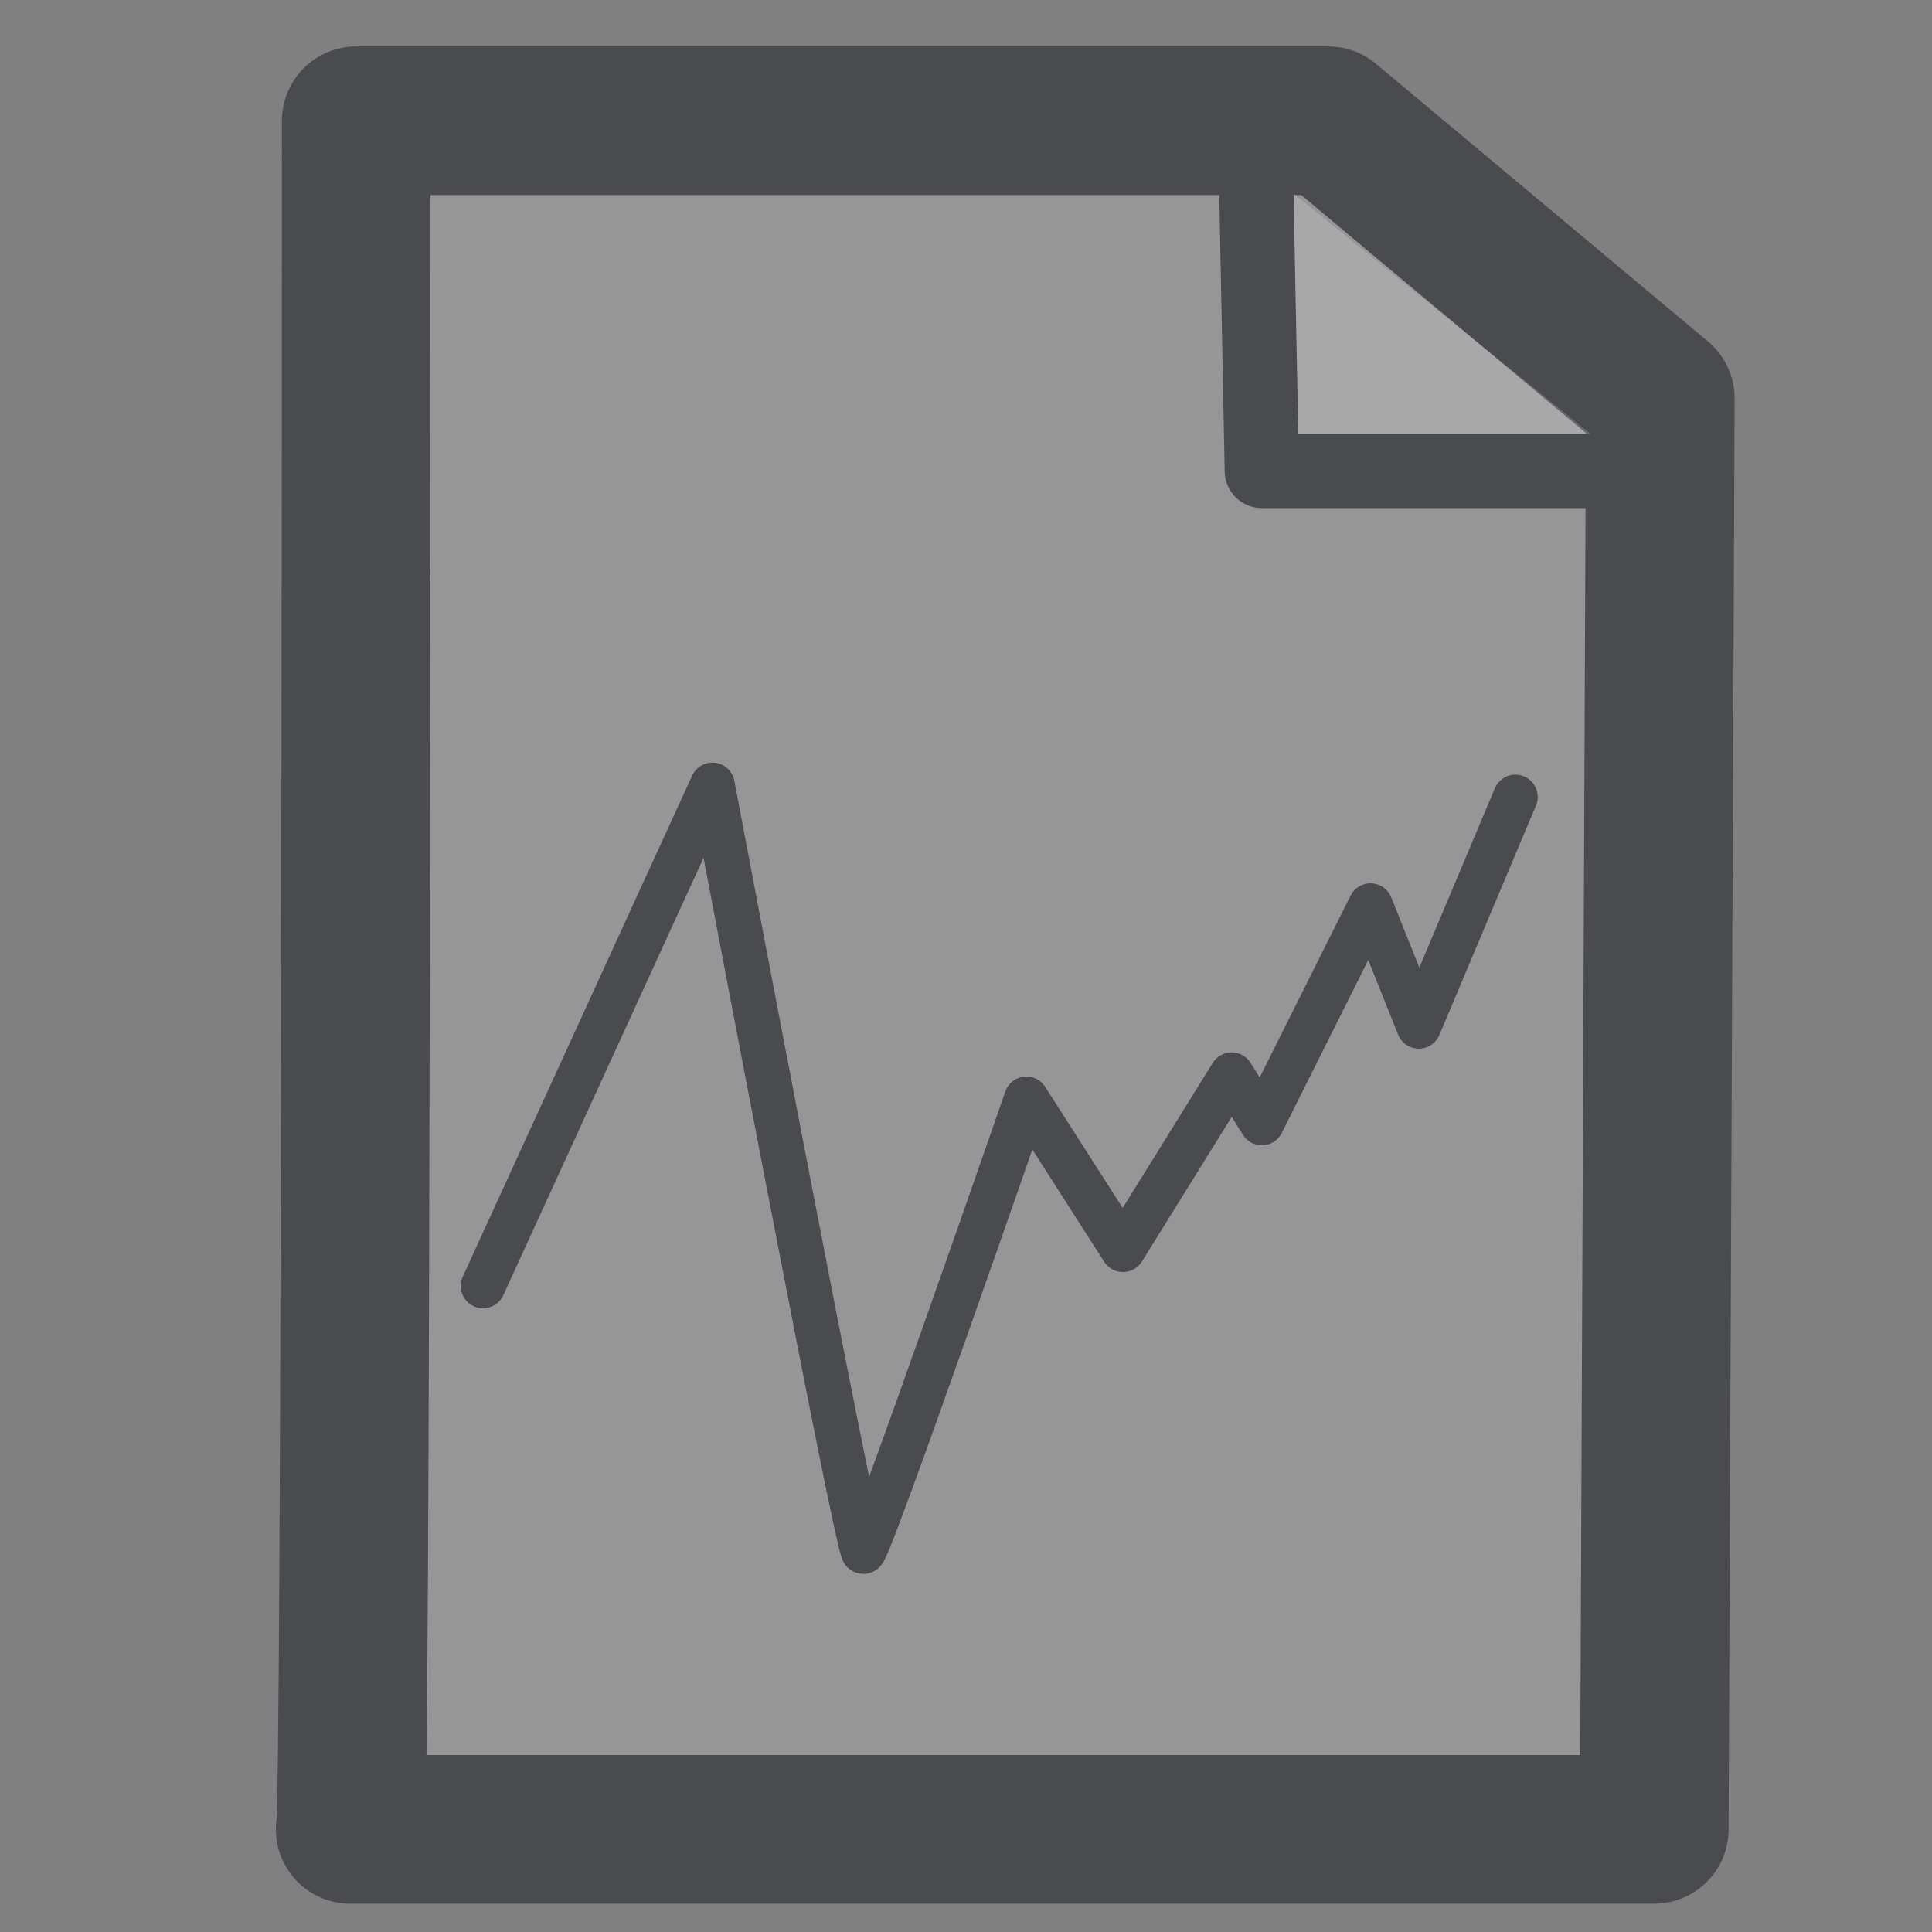 <?xml version="1.0" encoding="UTF-8" standalone="no"?>
<!-- Created with Inkscape (http://www.inkscape.org/) -->
<svg
   xmlns:svg="http://www.w3.org/2000/svg"
   xmlns="http://www.w3.org/2000/svg"
   version="1.0"
   width="162.5"
   height="162.5"
   id="svg101">
  <rect width="100%" height="100%" fill="#808080" stroke="none"/>
  <defs
     id="defs6" />
  <path
     d="M 28.438,153.867 C 28.438,153.867 138.125,153.867 138.125,153.867 C 138.125,153.867 138.633,33.516 138.633,33.516 C 138.633,33.516 110.703,10.156 110.703,10.156 C 110.703,10.156 28.945,10.156 28.945,10.156 C 28.945,10.156 28.945,154.883 28.438,153.867 z "
     transform="translate(1.016,0)"
     style="font-size:12px;fill:#f0f0f8;fill-opacity:0.196;fill-rule:evenodd;stroke:#4a4b4f;stroke-width:12.5;stroke-linecap:round;stroke-linejoin:round"
     id="path218" />
  <path
     d="M 108.672,10.664 C 108.672,10.664 109.18,36.562 109.18,36.562 C 109.18,36.562 140.664,36.562 140.664,36.562"
     transform="translate(-3.047,3.047)"
     style="font-size:12px;fill:#f0f0f8;fill-opacity:0.196;fill-rule:evenodd;stroke:#4a4b4f;stroke-width:6.25;stroke-linecap:round;stroke-linejoin:round"
     id="path219" />
  <path
     d="M 40.625,108.164 C 40.625,108.164 59.922,66.016 59.922,66.016 C 59.922,66.016 72.109,130.508 72.617,130.508 C 73.125,130.508 86.328,92.422 86.328,92.422 C 86.328,92.422 94.453,105.117 94.453,105.117 C 94.453,105.117 103.594,90.391 103.594,90.391 C 103.594,90.391 106.133,94.453 106.133,94.453 C 106.133,94.453 115.274,76.172 115.274,76.172 C 115.274,76.172 119.336,86.328 119.336,86.328 C 119.336,86.328 127.461,67.031 127.461,67.031"
     style="font-size:12px;fill:none;fill-rule:evenodd;stroke:#4a4b4f;stroke-width:3.75;stroke-linecap:round;stroke-linejoin:round"
     id="path1165" />
</svg>
